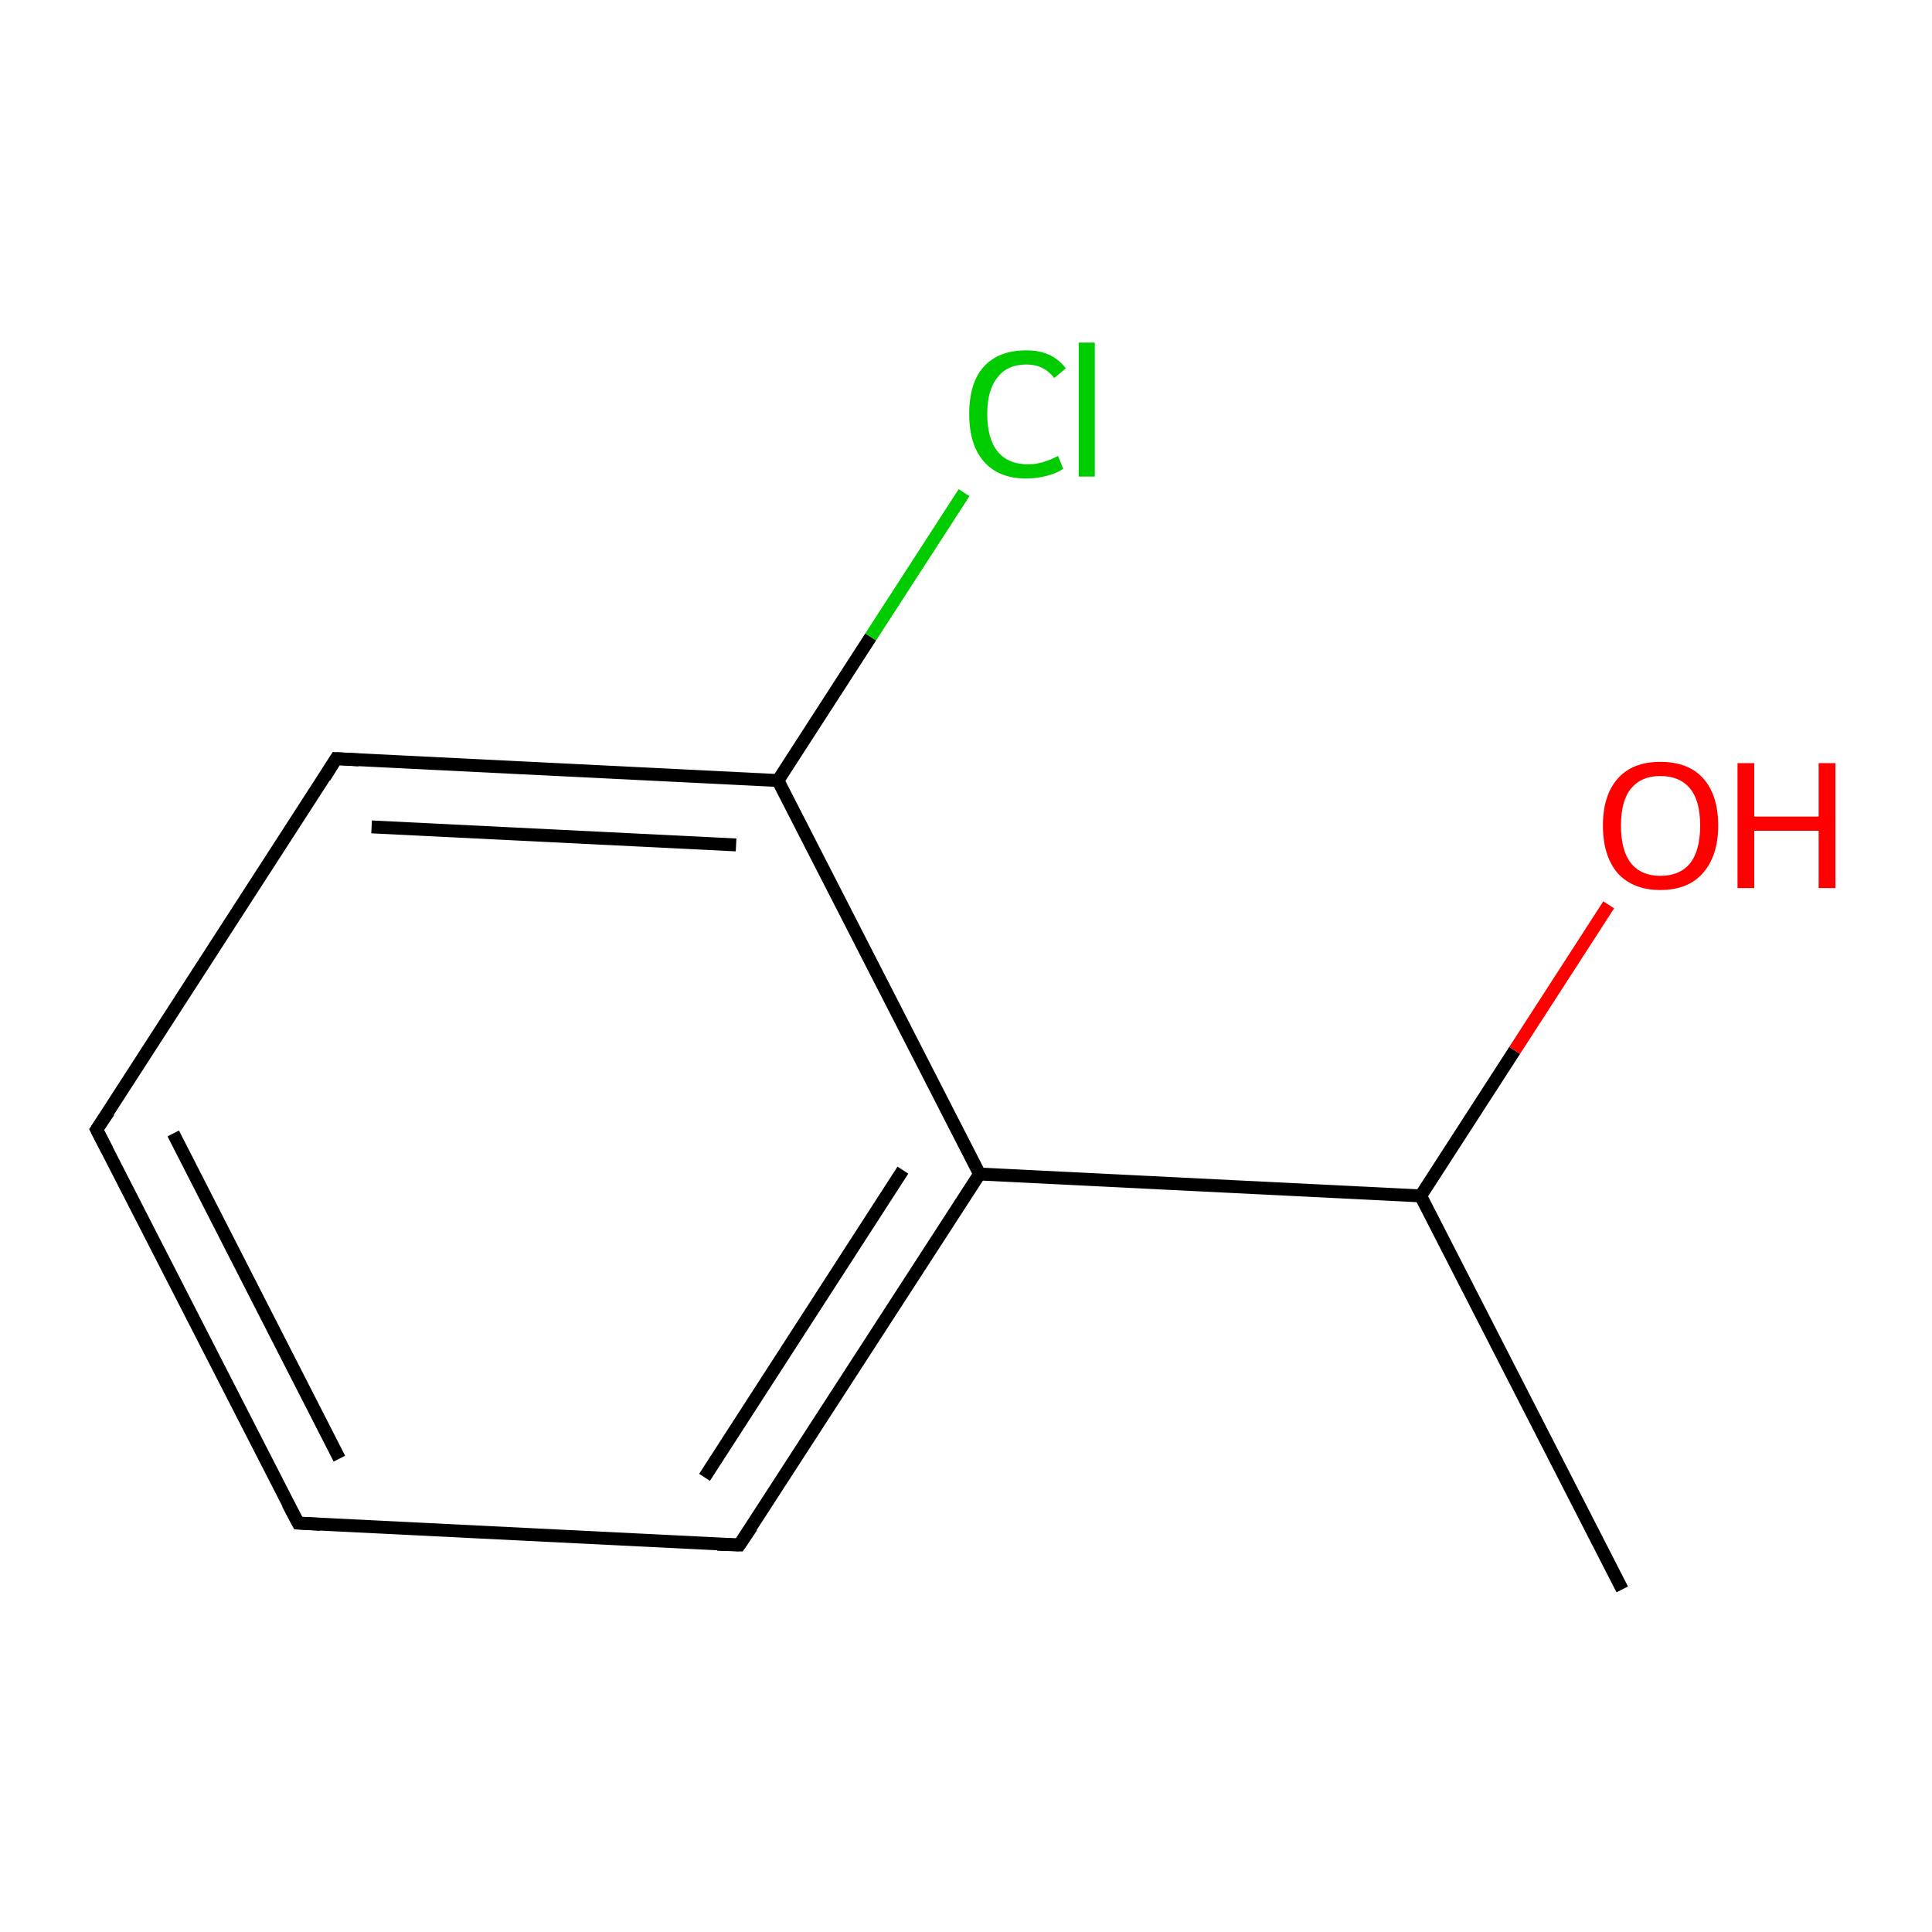 <?xml version='1.0' encoding='iso-8859-1'?>
<svg version='1.1' baseProfile='full'
              xmlns='http://www.w3.org/2000/svg'
                      xmlns:rdkit='http://www.rdkit.org/xml'
                      xmlns:xlink='http://www.w3.org/1999/xlink'
                  xml:space='preserve'
width='300px' height='300px' viewBox='0 0 300 300'>
<!-- END OF HEADER -->
<rect style='opacity:1.0;fill:#FFFFFF;stroke:none' width='300.0' height='300.0' x='0.0' y='0.0'> </rect>
<path class='bond-0 atom-0 atom-1' d='M 251.9,246.8 L 220.6,185.7' style='fill:none;fill-rule:evenodd;stroke:#000000;stroke-width:2.0px;stroke-linecap:butt;stroke-linejoin:miter;stroke-opacity:1' />
<path class='bond-1 atom-1 atom-2' d='M 220.6,185.7 L 152.1,182.3' style='fill:none;fill-rule:evenodd;stroke:#000000;stroke-width:2.0px;stroke-linecap:butt;stroke-linejoin:miter;stroke-opacity:1' />
<path class='bond-2 atom-2 atom-3' d='M 152.1,182.3 L 114.8,239.9' style='fill:none;fill-rule:evenodd;stroke:#000000;stroke-width:2.0px;stroke-linecap:butt;stroke-linejoin:miter;stroke-opacity:1' />
<path class='bond-2 atom-2 atom-3' d='M 140.2,181.7 L 109.4,229.4' style='fill:none;fill-rule:evenodd;stroke:#000000;stroke-width:2.0px;stroke-linecap:butt;stroke-linejoin:miter;stroke-opacity:1' />
<path class='bond-3 atom-3 atom-4' d='M 114.8,239.9 L 46.3,236.5' style='fill:none;fill-rule:evenodd;stroke:#000000;stroke-width:2.0px;stroke-linecap:butt;stroke-linejoin:miter;stroke-opacity:1' />
<path class='bond-4 atom-4 atom-5' d='M 46.3,236.5 L 15.0,175.4' style='fill:none;fill-rule:evenodd;stroke:#000000;stroke-width:2.0px;stroke-linecap:butt;stroke-linejoin:miter;stroke-opacity:1' />
<path class='bond-4 atom-4 atom-5' d='M 52.7,226.5 L 26.9,176.0' style='fill:none;fill-rule:evenodd;stroke:#000000;stroke-width:2.0px;stroke-linecap:butt;stroke-linejoin:miter;stroke-opacity:1' />
<path class='bond-5 atom-5 atom-6' d='M 15.0,175.4 L 52.2,117.8' style='fill:none;fill-rule:evenodd;stroke:#000000;stroke-width:2.0px;stroke-linecap:butt;stroke-linejoin:miter;stroke-opacity:1' />
<path class='bond-6 atom-6 atom-7' d='M 52.2,117.8 L 120.8,121.2' style='fill:none;fill-rule:evenodd;stroke:#000000;stroke-width:2.0px;stroke-linecap:butt;stroke-linejoin:miter;stroke-opacity:1' />
<path class='bond-6 atom-6 atom-7' d='M 57.7,128.4 L 114.3,131.2' style='fill:none;fill-rule:evenodd;stroke:#000000;stroke-width:2.0px;stroke-linecap:butt;stroke-linejoin:miter;stroke-opacity:1' />
<path class='bond-7 atom-7 atom-8' d='M 120.8,121.2 L 135.2,98.9' style='fill:none;fill-rule:evenodd;stroke:#000000;stroke-width:2.0px;stroke-linecap:butt;stroke-linejoin:miter;stroke-opacity:1' />
<path class='bond-7 atom-7 atom-8' d='M 135.2,98.9 L 149.7,76.5' style='fill:none;fill-rule:evenodd;stroke:#00CC00;stroke-width:2.0px;stroke-linecap:butt;stroke-linejoin:miter;stroke-opacity:1' />
<path class='bond-8 atom-1 atom-9' d='M 220.6,185.7 L 235.2,163.1' style='fill:none;fill-rule:evenodd;stroke:#000000;stroke-width:2.0px;stroke-linecap:butt;stroke-linejoin:miter;stroke-opacity:1' />
<path class='bond-8 atom-1 atom-9' d='M 235.2,163.1 L 249.8,140.5' style='fill:none;fill-rule:evenodd;stroke:#FF0000;stroke-width:2.0px;stroke-linecap:butt;stroke-linejoin:miter;stroke-opacity:1' />
<path class='bond-9 atom-7 atom-2' d='M 120.8,121.2 L 152.1,182.3' style='fill:none;fill-rule:evenodd;stroke:#000000;stroke-width:2.0px;stroke-linecap:butt;stroke-linejoin:miter;stroke-opacity:1' />
<path d='M 116.7,237.1 L 114.8,239.9 L 111.4,239.8' style='fill:none;stroke:#000000;stroke-width:2.0px;stroke-linecap:butt;stroke-linejoin:miter;stroke-miterlimit:10;stroke-opacity:1;' />
<path d='M 49.7,236.7 L 46.3,236.5 L 44.7,233.5' style='fill:none;stroke:#000000;stroke-width:2.0px;stroke-linecap:butt;stroke-linejoin:miter;stroke-miterlimit:10;stroke-opacity:1;' />
<path d='M 16.6,178.5 L 15.0,175.4 L 16.9,172.6' style='fill:none;stroke:#000000;stroke-width:2.0px;stroke-linecap:butt;stroke-linejoin:miter;stroke-miterlimit:10;stroke-opacity:1;' />
<path d='M 50.4,120.7 L 52.2,117.8 L 55.7,118.0' style='fill:none;stroke:#000000;stroke-width:2.0px;stroke-linecap:butt;stroke-linejoin:miter;stroke-miterlimit:10;stroke-opacity:1;' />
<path class='atom-8' d='M 150.5 64.3
Q 150.5 59.4, 152.8 56.9
Q 155.1 54.4, 159.4 54.4
Q 163.4 54.4, 165.5 57.2
L 163.7 58.7
Q 162.1 56.6, 159.4 56.6
Q 156.4 56.6, 154.9 58.6
Q 153.3 60.5, 153.3 64.3
Q 153.3 68.1, 154.9 70.1
Q 156.5 72.1, 159.7 72.1
Q 161.8 72.1, 164.3 70.8
L 165.1 72.8
Q 164.1 73.5, 162.5 73.9
Q 161.0 74.3, 159.3 74.3
Q 155.1 74.3, 152.8 71.7
Q 150.5 69.1, 150.5 64.3
' fill='#00CC00'/>
<path class='atom-8' d='M 167.5 53.2
L 170.0 53.2
L 170.0 74.0
L 167.5 74.0
L 167.5 53.2
' fill='#00CC00'/>
<path class='atom-9' d='M 248.9 128.2
Q 248.9 123.5, 251.2 120.9
Q 253.5 118.3, 257.8 118.3
Q 262.2 118.3, 264.5 120.9
Q 266.8 123.5, 266.8 128.2
Q 266.8 132.9, 264.4 135.6
Q 262.1 138.2, 257.8 138.2
Q 253.6 138.2, 251.2 135.6
Q 248.9 132.9, 248.9 128.2
M 257.8 136.0
Q 260.8 136.0, 262.4 134.1
Q 264.0 132.1, 264.0 128.2
Q 264.0 124.3, 262.4 122.4
Q 260.8 120.5, 257.8 120.5
Q 254.9 120.5, 253.3 122.4
Q 251.7 124.3, 251.7 128.2
Q 251.7 132.1, 253.3 134.1
Q 254.9 136.0, 257.8 136.0
' fill='#FF0000'/>
<path class='atom-9' d='M 269.8 118.5
L 272.4 118.5
L 272.4 126.8
L 282.4 126.8
L 282.4 118.5
L 285.0 118.5
L 285.0 137.9
L 282.4 137.9
L 282.4 129.0
L 272.4 129.0
L 272.4 137.9
L 269.8 137.9
L 269.8 118.5
' fill='#FF0000'/>
</svg>

